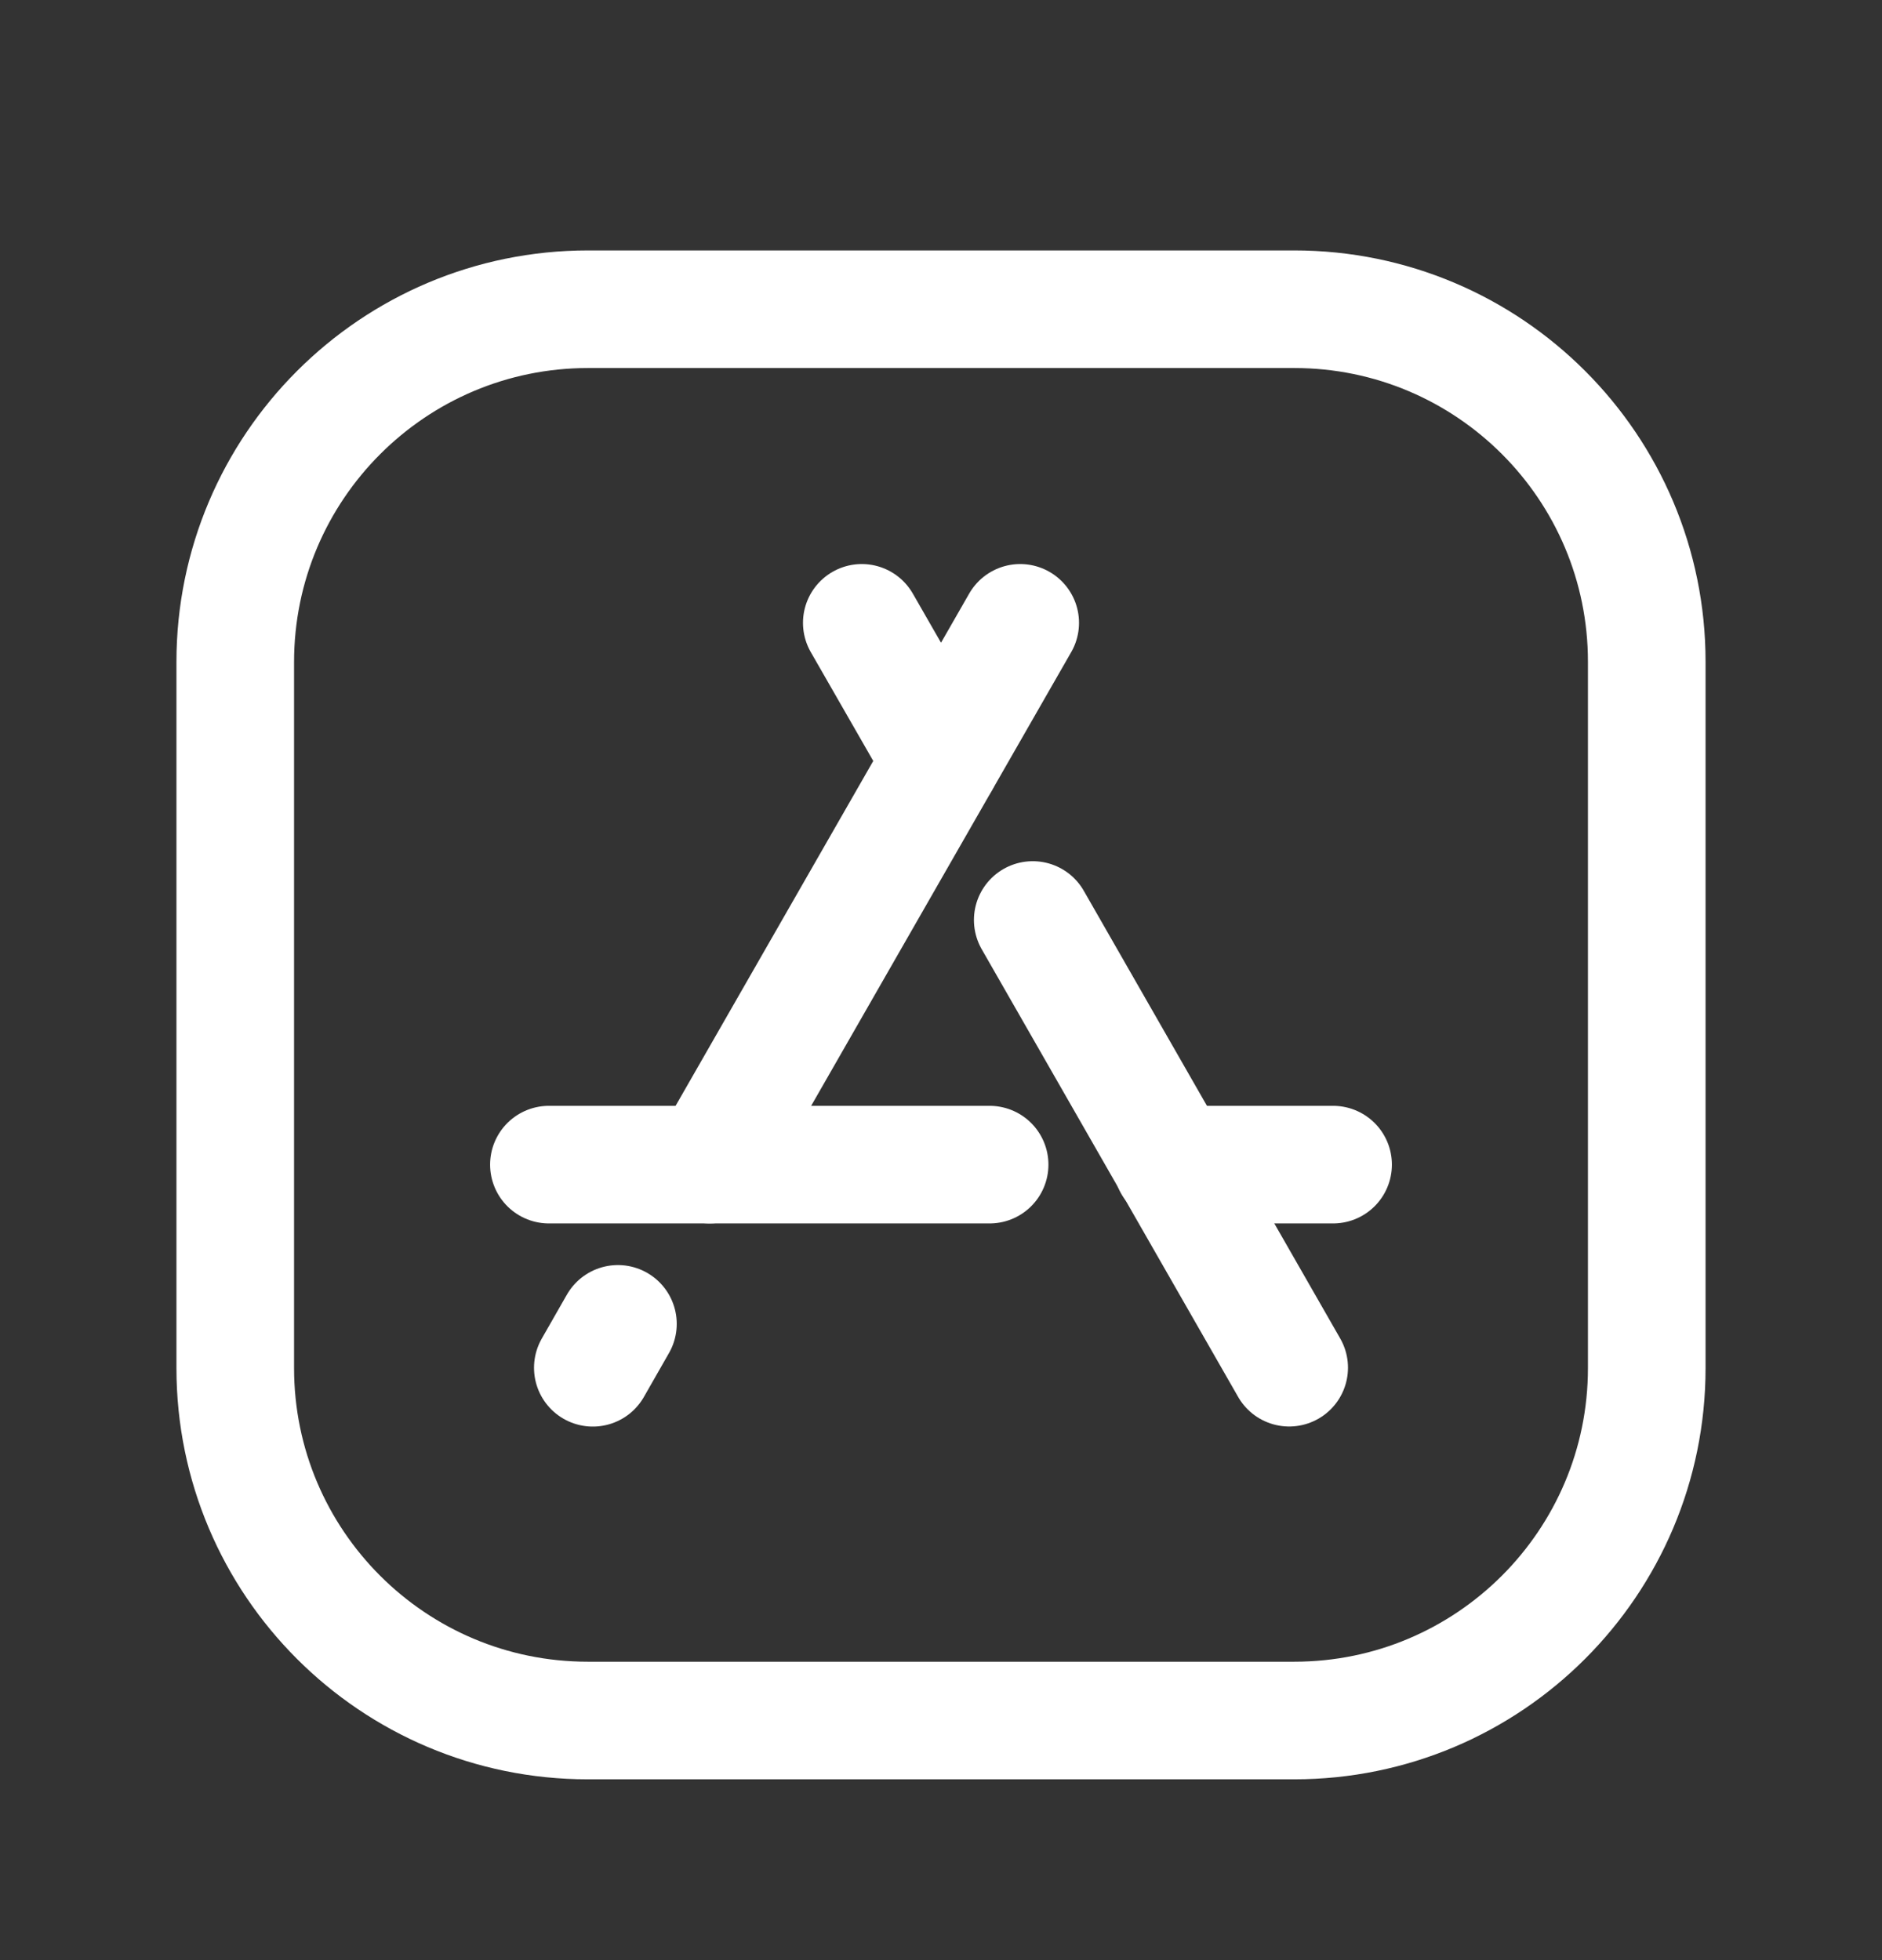 <svg width="24" height="25" viewBox="0 0 24 25" fill="none" xmlns="http://www.w3.org/2000/svg">
<rect x="0" y="0" width="24" height="25" fill="#333333" stroke="none"/>
<path fill-rule="evenodd" clip-rule="evenodd" d="M7.5 3.944H16.504C18.987 3.944 21 5.957 21 8.44V17.449C21 19.931 18.987 21.944 16.504 21.944H7.496C5.013 21.944 3 19.931 3 17.448V8.444C3 5.959 5.015 3.944 7.5 3.944V3.944Z" stroke="white" stroke-width="1.5" stroke-linecap="round" stroke-linejoin="round"/>
<path d="M7.88 16.885L7.56 17.445" stroke="white" stroke-width="1.5" stroke-linecap="round" stroke-linejoin="round"/>
<path d="M16.44 17.444L13.17 11.734" stroke="white" stroke-width="1.5" stroke-linecap="round" stroke-linejoin="round"/>
<path d="M10.99 7.944L12 9.704" stroke="white" stroke-width="1.5" stroke-linecap="round" stroke-linejoin="round"/>
<path d="M13.01 7.944L9.05 14.854" stroke="white" stroke-width="1.5" stroke-linecap="round" stroke-linejoin="round"/>
<path d="M12.62 14.854H7" stroke="white" stroke-width="1.5" stroke-linecap="round" stroke-linejoin="round"/>
<path d="M17 14.854H14.95" stroke="white" stroke-width="1.5" stroke-linecap="round" stroke-linejoin="round"/>
</svg>
